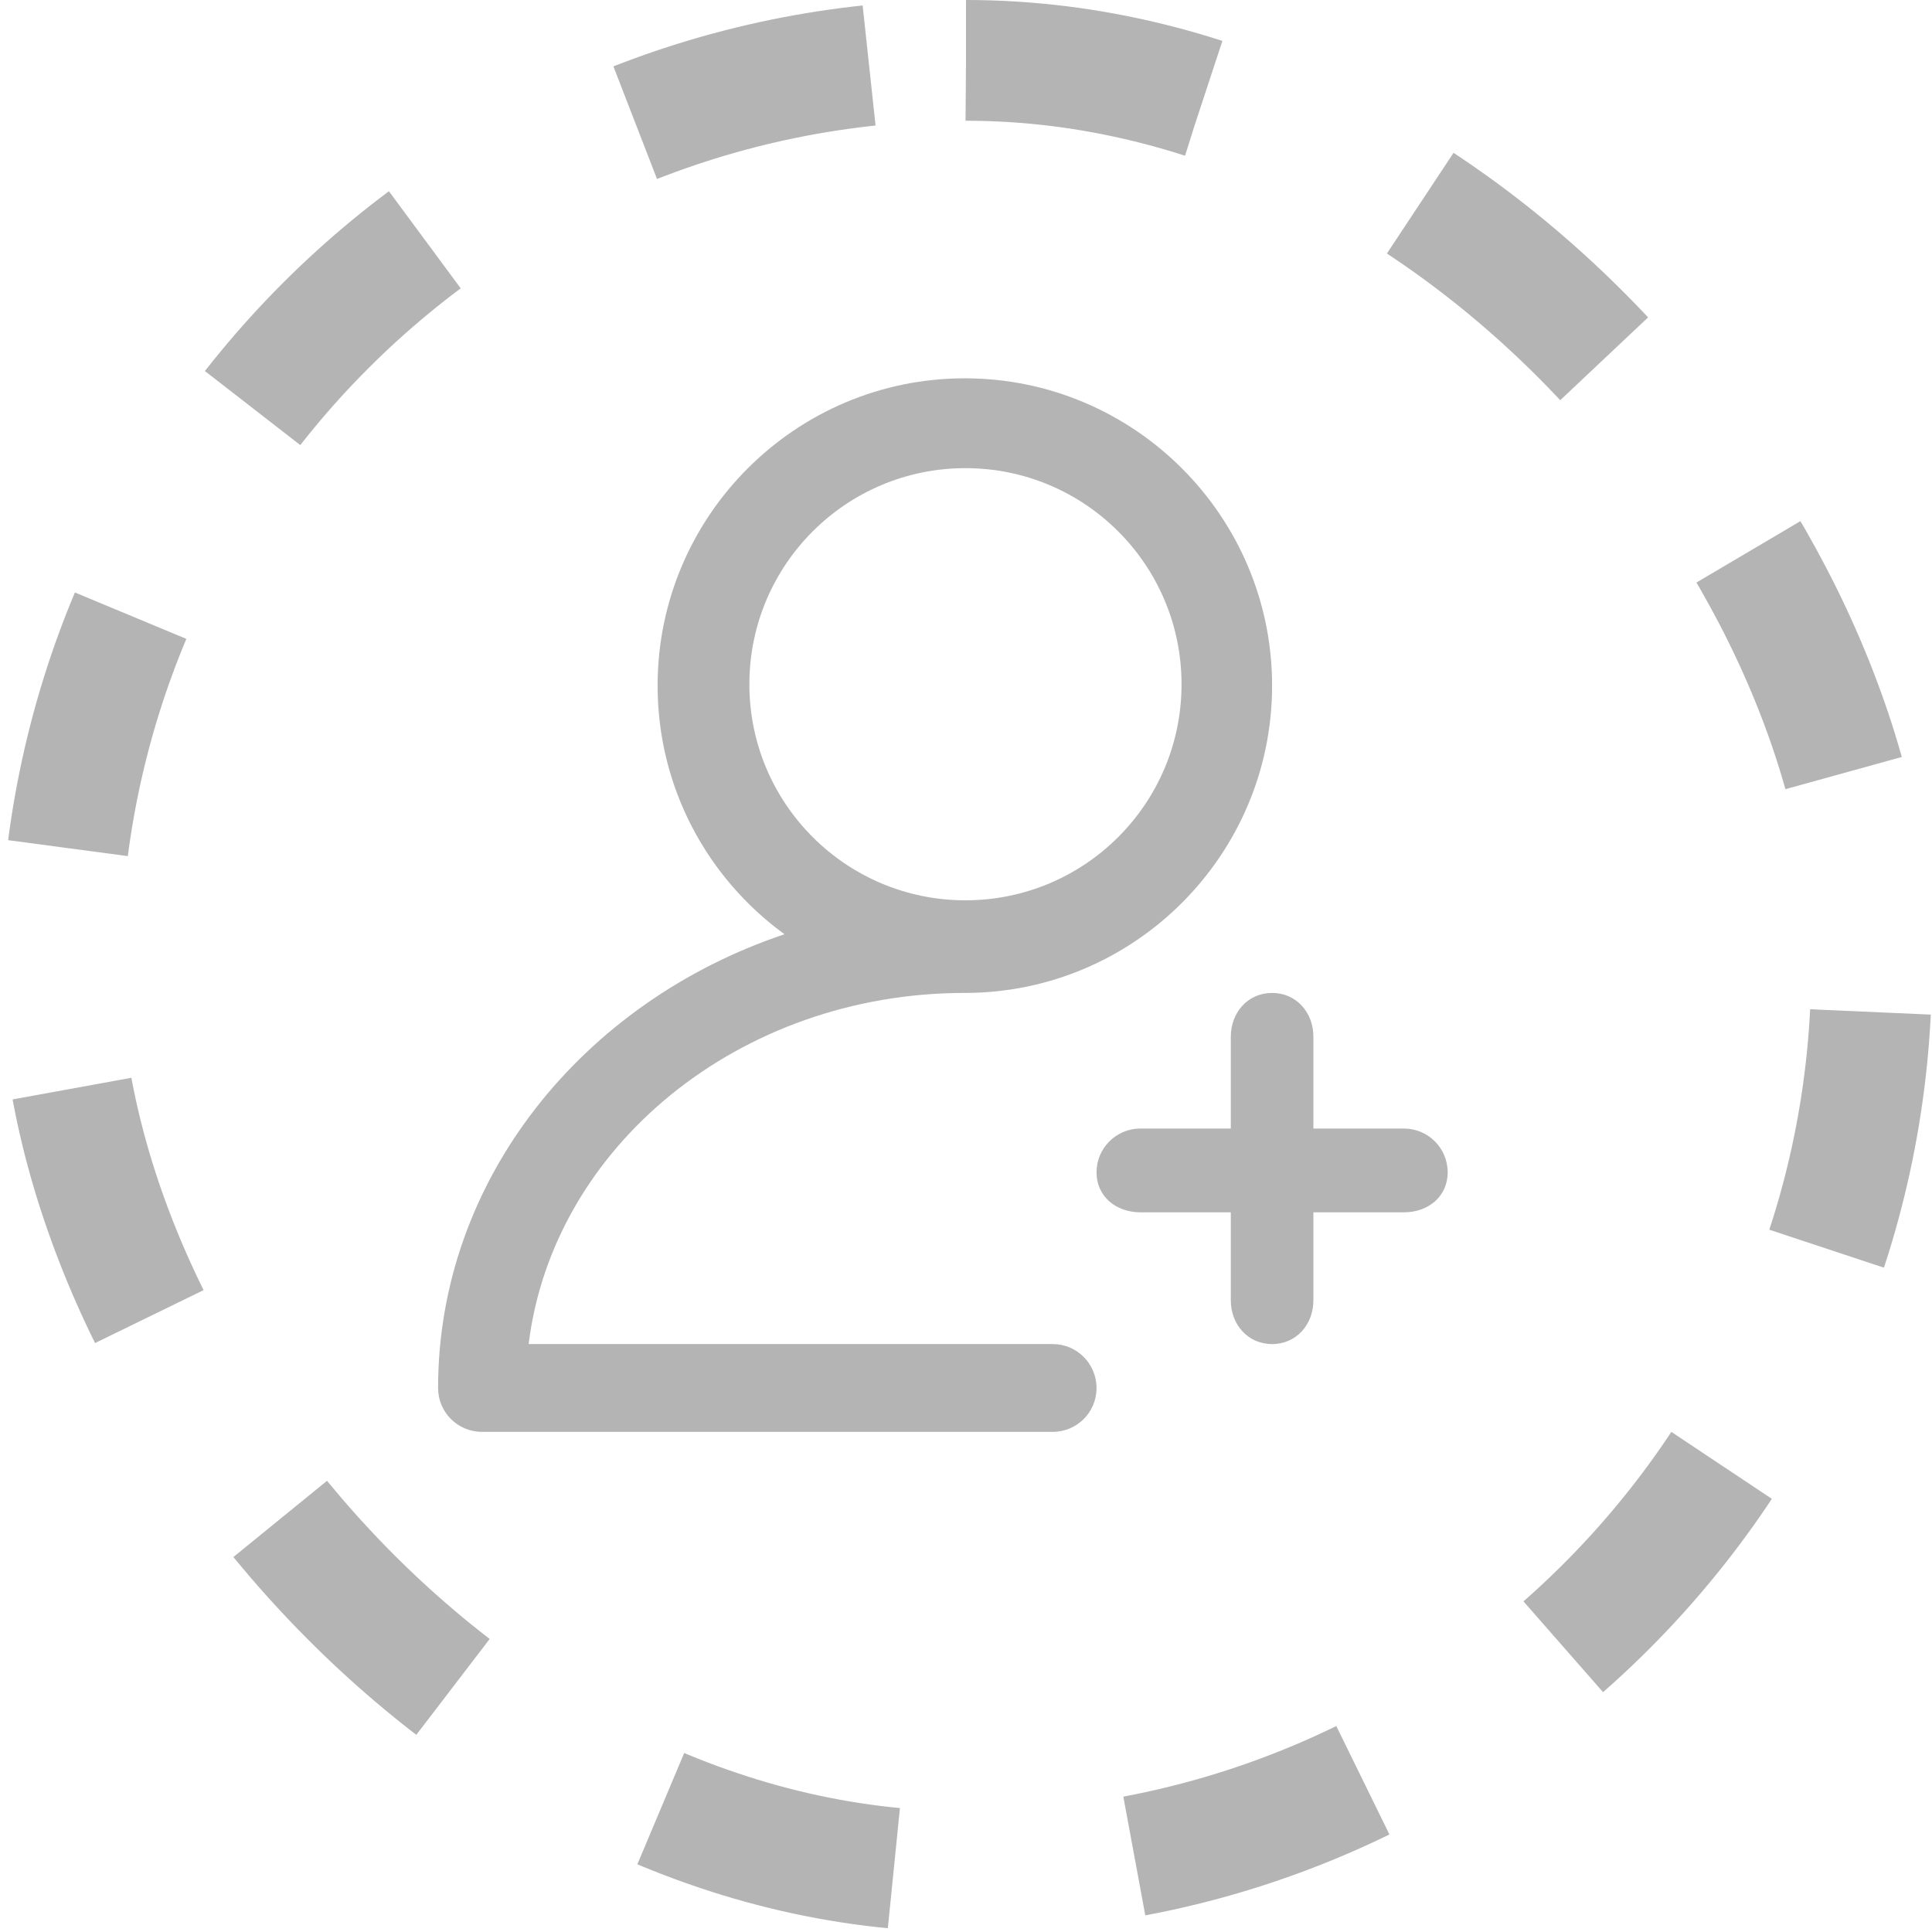 <svg width="16" height="16" viewBox="0 0 16 16" fill="none" xmlns="http://www.w3.org/2000/svg">
<rect x="0.5" y="0.5" width="15" height="15" rx="7.5" stroke="#B4B4B4" stroke-dasharray="2 2"/>
<path fill-rule="evenodd" clip-rule="evenodd" d="M7.99 8.223C9.393 8.223 10.535 7.081 10.535 5.678C10.535 4.275 9.393 3.133 7.99 3.133C6.587 3.133 5.446 4.275 5.446 5.678C5.446 6.524 5.86 7.274 6.497 7.737C4.825 8.297 3.628 9.77 3.628 11.495C3.628 11.696 3.791 11.858 3.991 11.858H8.718C8.919 11.858 9.081 11.696 9.081 11.495C9.081 11.294 8.919 11.131 8.718 11.131H4.378C4.579 9.497 6.122 8.223 7.99 8.223ZM6.206 5.667C6.206 4.678 7.007 3.877 7.995 3.877C8.984 3.877 9.785 4.678 9.785 5.667C9.785 6.655 8.984 7.456 7.995 7.456C7.007 7.456 6.206 6.655 6.206 5.667ZM10.877 9.346H11.626C11.827 9.346 11.989 9.508 11.989 9.709C11.989 9.91 11.827 10.04 11.626 10.04H10.877V10.768C10.877 10.969 10.736 11.131 10.535 11.131C10.334 11.131 10.193 10.969 10.193 10.768V10.04H9.445C9.244 10.04 9.081 9.91 9.081 9.709C9.081 9.508 9.244 9.346 9.445 9.346H10.193V8.586C10.193 8.385 10.334 8.223 10.535 8.223C10.736 8.223 10.877 8.385 10.877 8.586V9.346Z" fill="#B4B4B4"/>
</svg>
